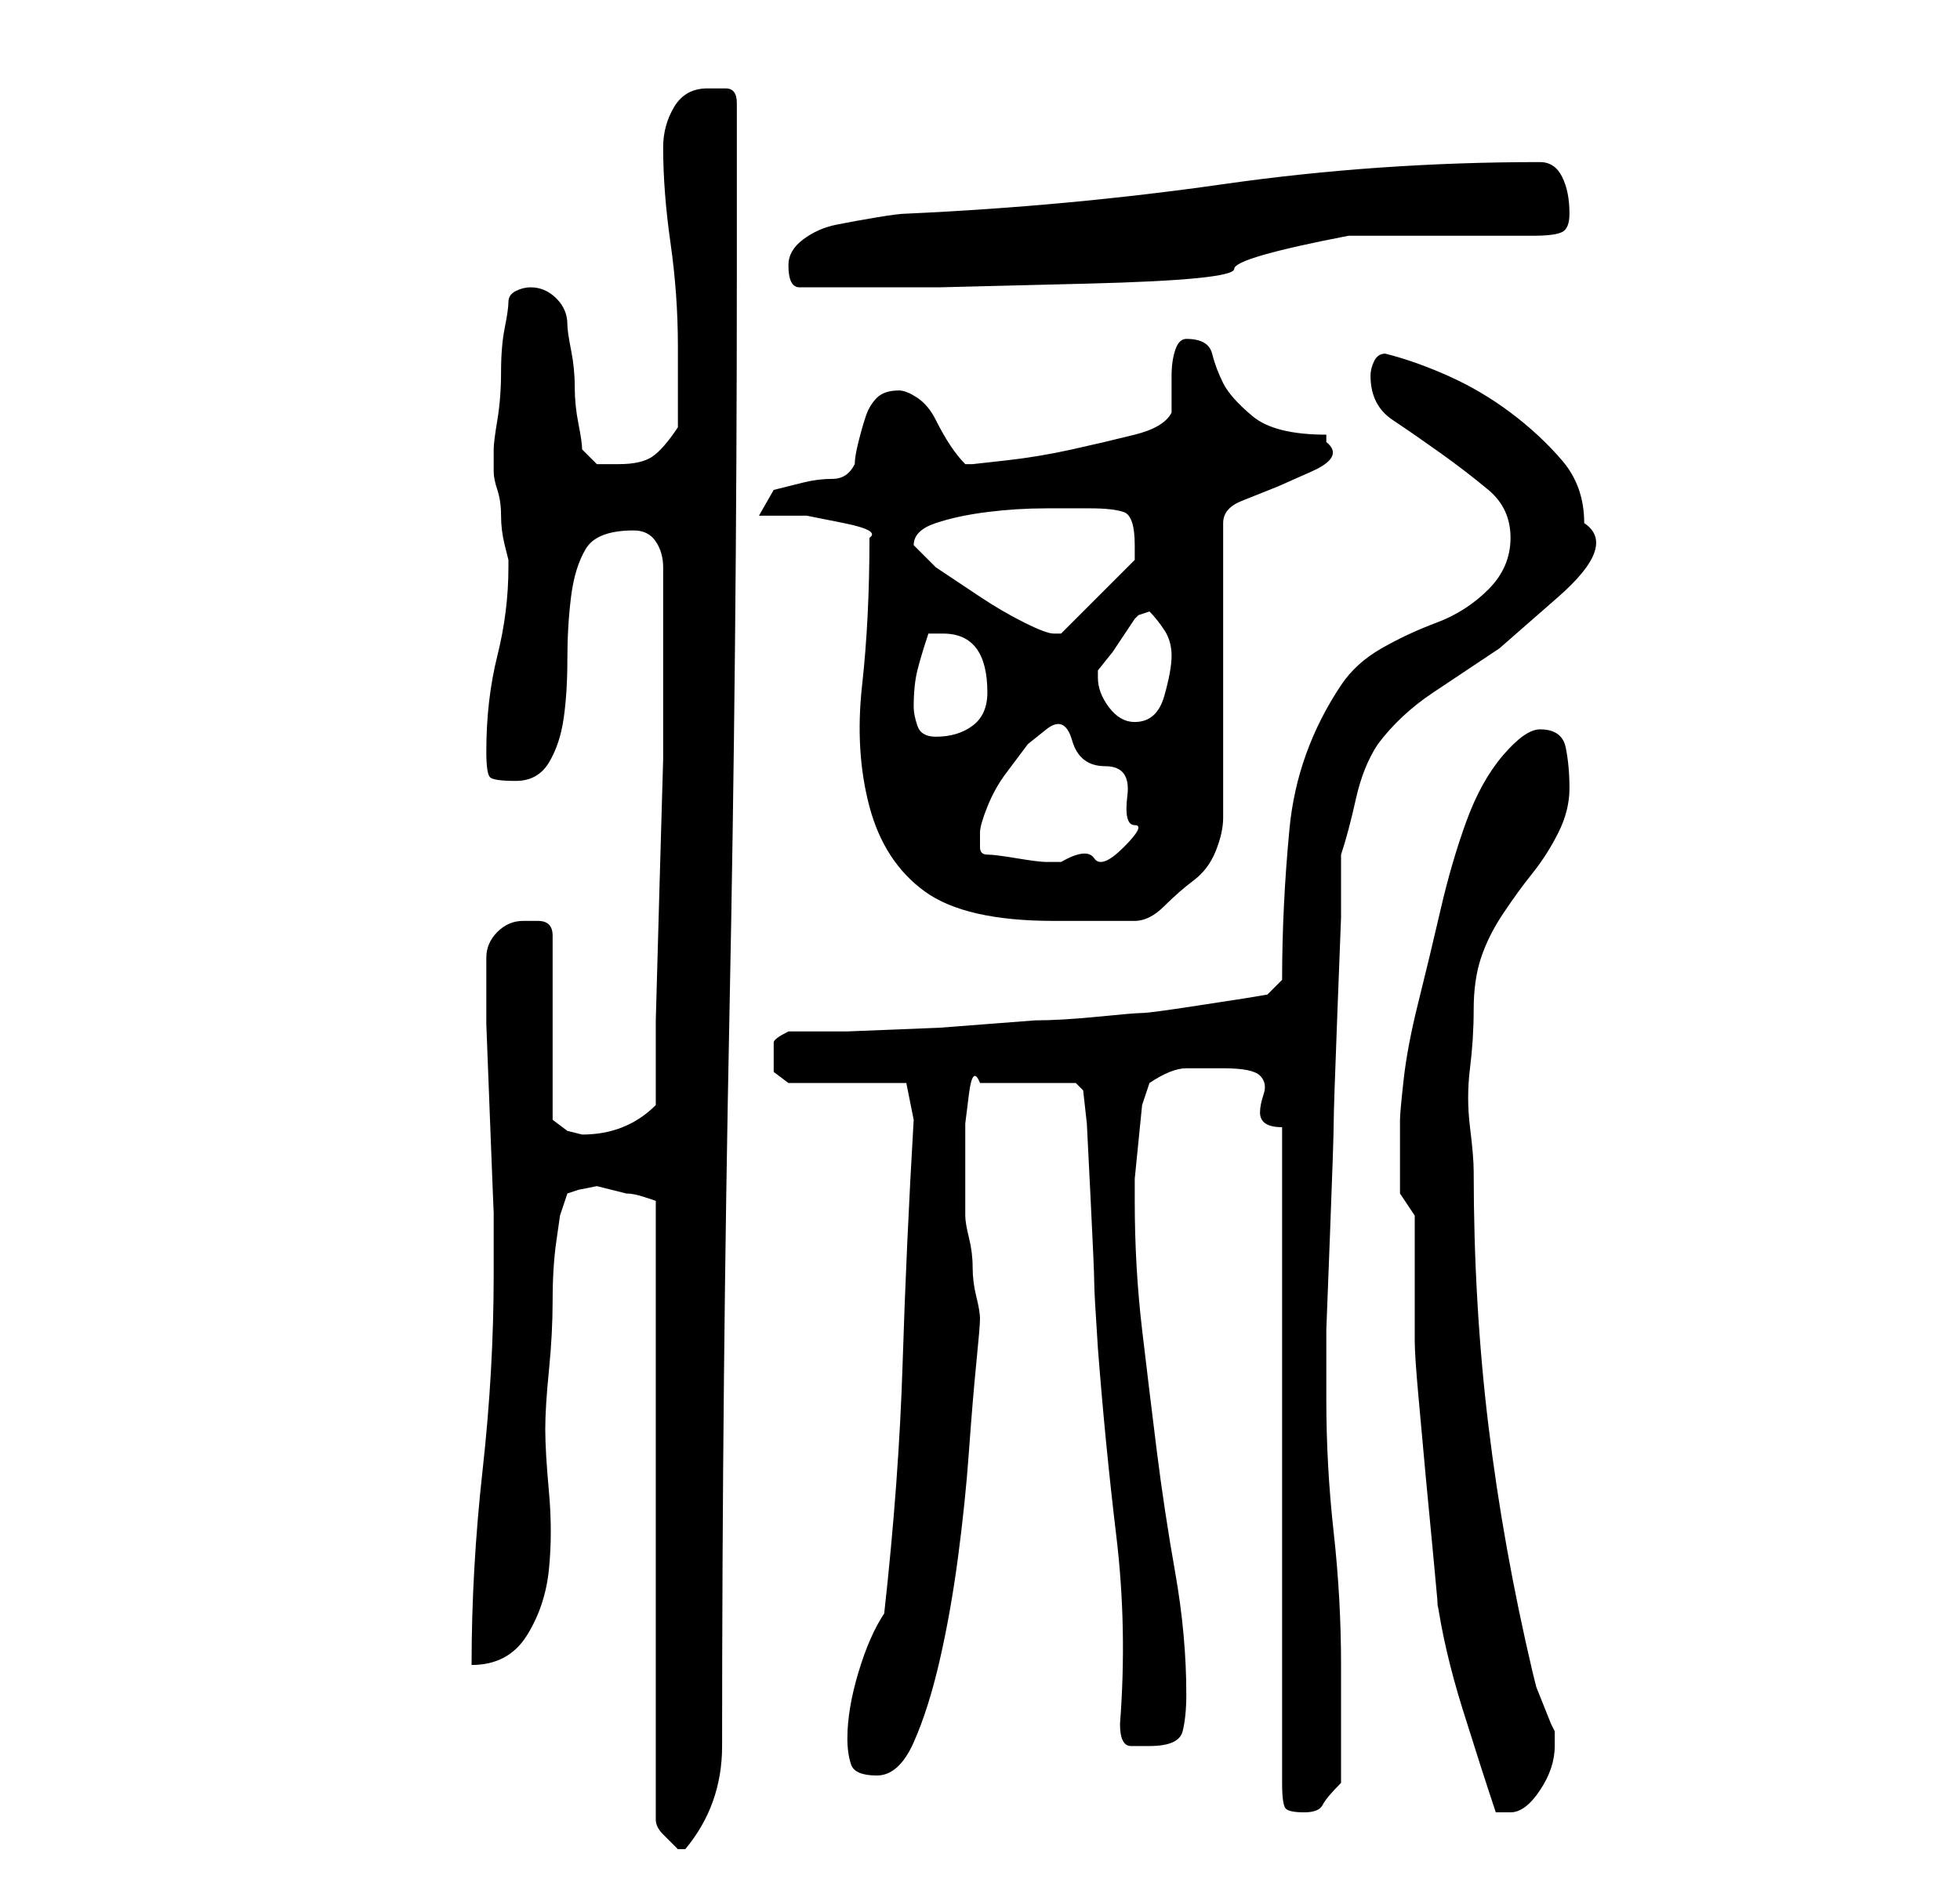 <?xml version="1.0" standalone="no"?>
<!DOCTYPE svg PUBLIC "-//W3C//DTD SVG 1.1//EN" "http://www.w3.org/Graphics/SVG/1.1/DTD/svg11.dtd" >
<svg xmlns="http://www.w3.org/2000/svg" xmlns:xlink="http://www.w3.org/1999/xlink" version="1.1" viewBox="-10 0 266 256">
   <path fill="currentColor"
d="M71 161l2 0.5l2 0.5q1 0 2.5 0.5l1.5 0.5v84q0 1 1 2l2 2h1v0q5 -6 5 -14q0 -50 1 -99.5t1 -100.5v-23q0 -2 -1.5 -2h-2.5q-3 0 -4.5 2.5t-1.5 5.5q0 6 1 13t1 14v2v3.5v2.5v3q-2 3 -3.5 4t-4.5 1h-3t-2 -2q0 -1 -0.5 -3.5t-0.5 -5t-0.5 -5t-0.5 -3.5q0 -2 -1.5 -3.5
t-3.5 -1.5q-1 0 -2 0.5t-1 1.5t-0.5 3.5t-0.5 6t-0.5 6.5t-0.5 4v2v1q0 1 0.5 2.5t0.5 3.5t0.5 4l0.5 2v1q0 6 -1.5 12t-1.5 13q0 3 0.5 3.5t3.5 0.5t4.5 -2.5t2 -6t0.5 -8t0.5 -8.5t2 -6.5t6.5 -2.5q2 0 3 1.5t1 3.5v4v4v6v12t-0.5 17.5t-0.5 18v11.5q-2 2 -4.5 3t-5.5 1
l-2 -0.5t-2 -1.5v-25q0 -2 -2 -2h-2q-2 0 -3.5 1.5t-1.5 3.5v2v7t0.5 13t0.5 12.5v7.5v1q0 13 -1.5 26.5t-1.5 26.5q5 0 7.5 -4t3 -9t0 -10.5t-0.5 -8.5t0.5 -8t0.5 -9.5t0.5 -8l0.5 -3.5l1 -3l1.5 -0.5t2.5 -0.5zM164 153v89q0 3 0.5 3.5t2.5 0.5t2.5 -1t2.5 -3v-3v-4.5
v-5.5v-3q0 -9 -1 -18t-1 -18v-1v-8.5t0.5 -13t0.5 -15t0.5 -15t0.5 -13v-8.5q1 -3 2 -7.5t3 -7.5q3 -4 7.5 -7l9 -6t8 -7t3.5 -10q0 -5 -3 -8.5t-7 -6.5t-8.5 -5t-8.5 -3q-1 0 -1.5 1t-0.5 2q0 4 3 6t6.5 4.5t6.5 5t3 6.5t-3 7t-7 4.5t-7.5 3.5t-5.5 5q-6 9 -7 19.5t-1 20.5
l-2 2l-3 0.5t-6.5 1t-7.5 1t-6 0.5t-8.5 0.5l-13 1t-12.5 0.5h-8q-2 1 -2 1.5v1.5v2.5t2 1.5h16l1 5q-1 17 -1.5 33t-2.5 34q-2 3 -3.5 8t-1.5 9q0 2 0.5 3.5t3.5 1.5t5 -4.5t3.5 -11t2.5 -14t1.5 -14.5t1 -12t0.5 -6t-0.5 -3t-0.5 -4t-0.5 -4t-0.5 -3v-2v-3v-3v-4.5t0.5 -4
t1.5 -1.5h13l1 1l0.5 4.5t0.5 10t0.5 11.5t0.5 9q1 13 2.5 25.5t0.5 25.5q0 3 1.5 3h2.5q4 0 4.5 -2t0.5 -5q0 -8 -1.5 -16.5t-2.5 -16.5t-2 -16.5t-1 -17.5v-3t0.5 -5t0.5 -5t1 -3q3 -2 5 -2h5q4 0 5 1t0.5 2.5t-0.5 2.5q0 2 3 2zM180 162l1 1.5l1 1.5v3v5v6v3q0 2 0.5 7.5
l1 11t1 10.5t0.5 6q1 7 3.5 15t4.5 14h0.5h1.5q2 0 4 -3t2 -6v-0.5v-1.5l-0.5 -1t-1 -2.5t-1 -2.5t-0.5 -2q-4 -17 -6 -33.5t-2 -34.5q0 -2 -0.5 -6t0 -8t0.5 -8t1 -7t3 -6t4 -5.5t3.5 -5.5t1.5 -6t-0.5 -5.5t-3.5 -2.5q-2 0 -5 3.5t-5 9t-3.5 12t-3 12.5t-2 10.5t-0.5 5.5
v5.5v4.5zM108 73q0 11 -1 20t1 16.5t7.5 11.5t17.5 4h2h3.5h3.5h2q2 0 4 -2t4 -3.5t3 -4t1 -4.5v-40q0 -2 2.5 -3l5 -2t4.5 -2t2 -4v-0.5v-0.5q-7 0 -10 -2.5t-4 -4.5t-1.5 -4t-3.5 -2q-1 0 -1.5 1.5t-0.5 3.5v3.5v1.5q-1 2 -5 3t-8.5 2t-9 1.5l-4.5 0.5h-1q-1 -1 -2 -2.5
t-2 -3.5t-2.5 -3t-2.5 -1q-2 0 -3 1t-1.5 2.5t-1 3.5t-0.5 3q-1 2 -3 2t-4 0.5l-4 1t-2 3.5h2h4.5t5 1t3.5 2zM123 113q0 -1 1 -3.5t2.5 -4.5l3 -4t2.5 -2t3.5 1.5t4.5 3.5t3 4t1 4t-1.5 3t-4 1.5t-4.5 0.5h-2q-1 0 -4 -0.5t-4 -0.5t-1 -1v-2zM114 96q0 -3 0.5 -5t1.5 -5h2
q3 0 4.5 2t1.5 6q0 3 -2 4.5t-5 1.5q-2 0 -2.5 -1.5t-0.5 -2.5zM139 92v-1l2 -2.5t3 -4.5l0.5 -0.5t1.5 -0.5q1 1 2 2.5t1 3.5t-1 5.5t-4 3.5q-2 0 -3.5 -2t-1.5 -4zM114 74q0 -2 3 -3t7 -1.5t8 -0.5h6q3 0 4.5 0.5t1.5 4.5v1.5v0.5l-10 10h-1v0q-1 0 -4 -1.5t-6 -3.5l-6 -4
t-3 -3zM97 36q0 3 1.5 3h3.5h15.5t20 -0.5t20 -2t15.5 -4.5h25q3 0 4 -0.5t1 -2.5q0 -3 -1 -5t-3 -2q-22 0 -43 3t-43 4q-1 0 -4 0.5t-5.5 1t-4.5 2t-2 3.5z" />
</svg>
